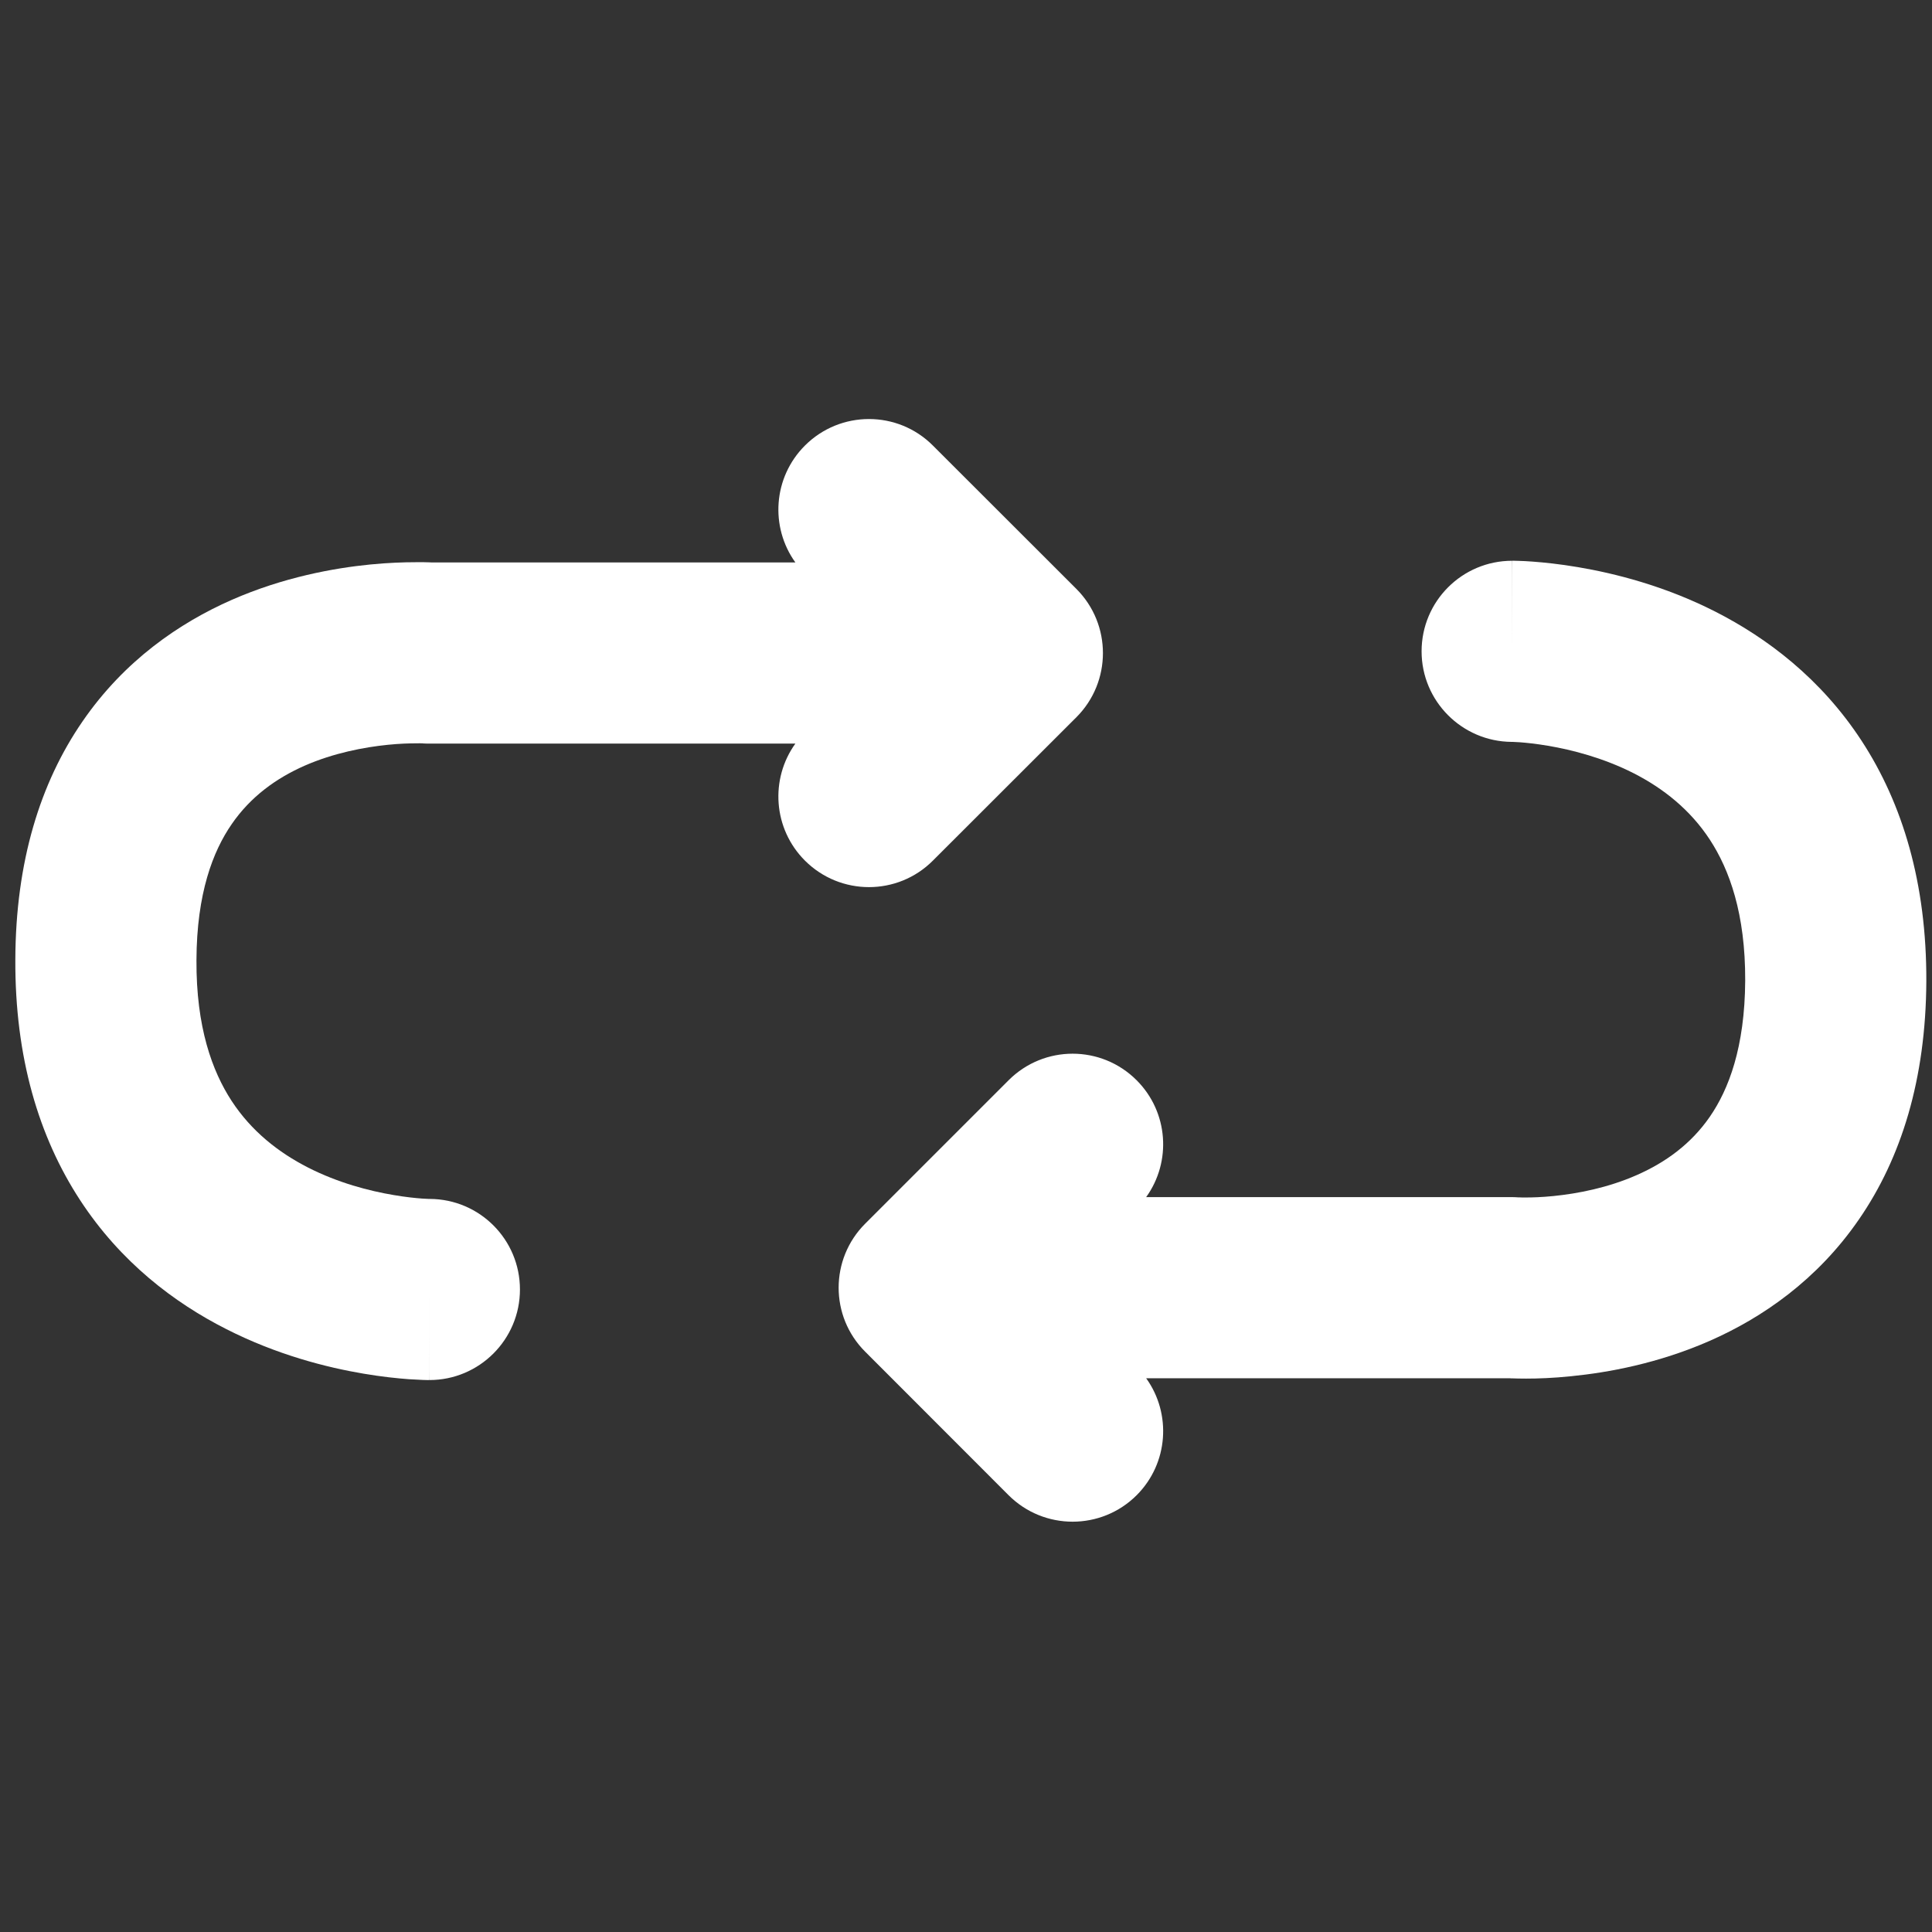 <svg width="16" height="16" viewBox="0 0 16 16" fill="none" xmlns="http://www.w3.org/2000/svg">
<rect x="0" y="0" width="16" height="16" fill="#333333" stroke="none"/>
<path fill-rule="evenodd" clip-rule="evenodd" d="M6.666 3.69C6.959 3.397 7.434 3.397 7.726 3.69L8.915 4.878C9.207 5.171 9.207 5.646 8.915 5.939L7.726 7.127C7.434 7.42 6.959 7.42 6.666 7.127C6.402 6.863 6.376 6.451 6.587 6.158H3.556C3.54 6.158 3.524 6.158 3.507 6.157L3.498 6.156C3.488 6.156 3.469 6.155 3.443 6.156C3.391 6.156 3.311 6.158 3.213 6.168C3.014 6.188 2.763 6.236 2.523 6.341C2.287 6.445 2.075 6.598 1.919 6.825C1.764 7.049 1.629 7.397 1.627 7.952C1.624 8.506 1.757 8.87 1.918 9.117C2.082 9.368 2.306 9.544 2.551 9.669C2.8 9.796 3.058 9.863 3.261 9.897C3.36 9.914 3.441 9.922 3.495 9.926C3.521 9.928 3.54 9.928 3.551 9.929L3.56 9.929C3.973 9.931 4.306 10.266 4.306 10.679C4.306 11.093 3.97 11.429 3.556 11.429V10.679C3.556 11.429 3.556 11.429 3.555 11.429L3.554 11.429L3.553 11.429L3.548 11.429L3.536 11.429C3.527 11.429 3.515 11.428 3.5 11.428C3.472 11.427 3.433 11.425 3.386 11.422C3.292 11.415 3.163 11.402 3.01 11.376C2.708 11.325 2.294 11.221 1.872 11.006C1.446 10.79 0.999 10.454 0.662 9.937C0.322 9.416 0.123 8.757 0.127 7.945C0.13 7.136 0.333 6.483 0.683 5.975C1.03 5.47 1.487 5.158 1.919 4.968C2.347 4.78 2.764 4.705 3.065 4.675C3.218 4.66 3.346 4.656 3.44 4.656C3.487 4.655 3.525 4.656 3.554 4.657C3.562 4.658 3.57 4.658 3.576 4.658H6.587C6.376 4.365 6.402 3.954 6.666 3.69Z" fill="white"/>
<path fill-rule="evenodd" clip-rule="evenodd" d="M9.413 12.383C9.12 12.675 8.646 12.675 8.353 12.383L7.165 11.194C6.872 10.902 6.872 10.427 7.165 10.134L8.353 8.946C8.646 8.653 9.12 8.653 9.413 8.946C9.677 9.21 9.703 9.621 9.492 9.914H12.523C12.539 9.914 12.556 9.915 12.572 9.916L12.581 9.916C12.591 9.917 12.61 9.917 12.636 9.917C12.689 9.917 12.768 9.915 12.866 9.905C13.065 9.885 13.316 9.837 13.556 9.731C13.792 9.627 14.004 9.475 14.161 9.247C14.315 9.023 14.45 8.676 14.453 8.12C14.455 7.567 14.322 7.202 14.161 6.955C13.997 6.704 13.773 6.528 13.528 6.403C13.279 6.277 13.021 6.21 12.819 6.176C12.719 6.159 12.638 6.151 12.585 6.147C12.558 6.145 12.539 6.144 12.528 6.144L12.519 6.144C12.107 6.141 11.773 5.806 11.773 5.394C11.773 4.979 12.109 4.644 12.523 4.644V5.394C12.523 4.644 12.524 4.644 12.524 4.644L12.525 4.644L12.527 4.644L12.531 4.644L12.543 4.644C12.552 4.644 12.564 4.644 12.579 4.645C12.607 4.646 12.646 4.647 12.693 4.651C12.787 4.658 12.916 4.671 13.069 4.697C13.371 4.748 13.785 4.851 14.207 5.066C14.633 5.283 15.08 5.619 15.417 6.135C15.757 6.656 15.956 7.316 15.953 8.127C15.949 8.937 15.746 9.589 15.396 10.097C15.049 10.602 14.592 10.914 14.16 11.104C13.732 11.292 13.316 11.367 13.014 11.397C12.861 11.413 12.733 11.417 12.639 11.417C12.592 11.417 12.554 11.416 12.525 11.415C12.517 11.415 12.509 11.415 12.503 11.414H9.492C9.703 11.707 9.677 12.119 9.413 12.383Z" fill="white"/>
</svg>

